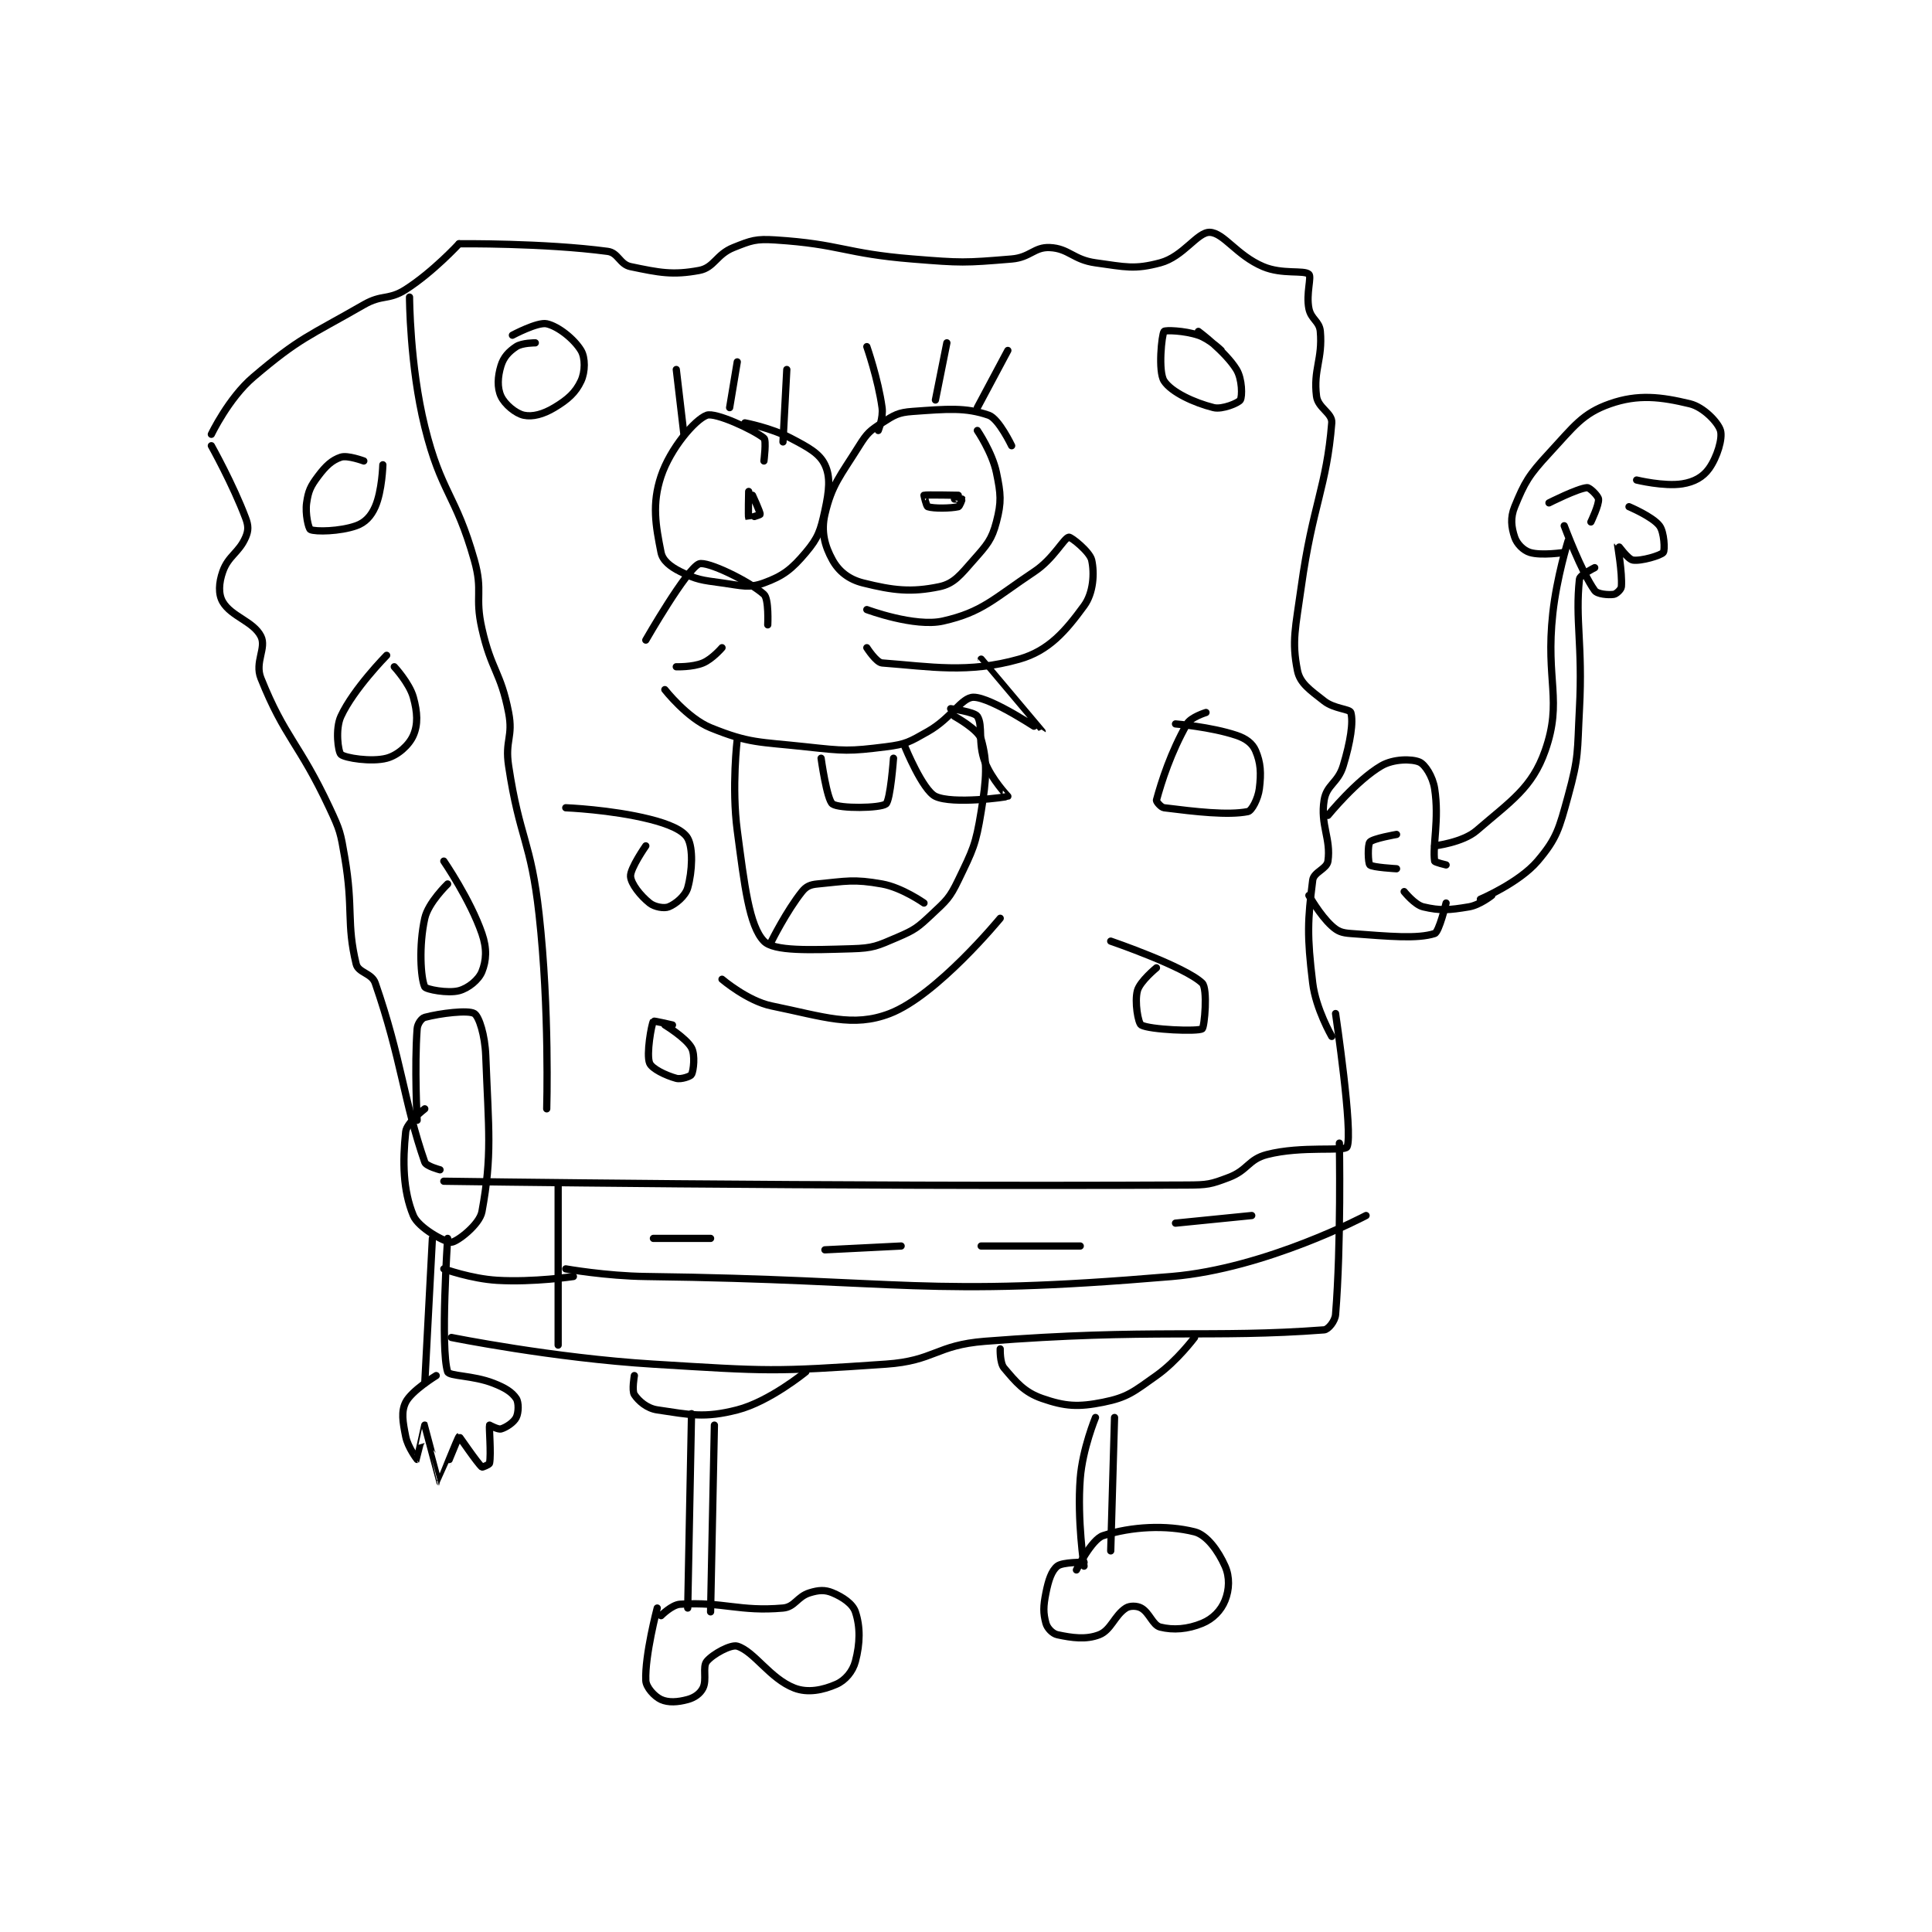 <?xml version="1.0" encoding="utf-8"?>
<!DOCTYPE svg PUBLIC "-//W3C//DTD SVG 1.1//EN" "http://www.w3.org/Graphics/SVG/1.1/DTD/svg11.dtd">
<svg viewBox="0 0 800 800" preserveAspectRatio="xMinYMin meet" xmlns="http://www.w3.org/2000/svg" version="1.1">
<g fill="none" stroke="black" stroke-linecap="round" stroke-linejoin="round" stroke-width="1.901">
<g transform="translate(87.52,96.2) scale(1.578) translate(-103,-71)">
<path id="0" d="M103 124 C103 124 107.536 114.494 114 109 C126.288 98.555 128.394 98.398 143 90 C147.865 87.202 149.493 88.884 154 86 C161.205 81.388 168 74 168 74 "/>
<path id="1" d="M168 74 C168 74 190.327 73.777 207 76 C209.774 76.37 210.163 79.409 213 80 C220.559 81.575 224.024 82.292 231 81 C234.959 80.267 235.482 76.807 240 75 C244.677 73.129 245.854 72.671 251 73 C268.191 74.097 269.087 76.555 287 78 C299.793 79.032 300.628 79.031 313 78 C317.877 77.594 318.934 74.815 323 75 C328.021 75.228 329.153 78.194 335 79 C342.919 80.092 345.198 80.814 352 79 C358.055 77.385 361.744 70.879 365 71 C368.674 71.136 372.05 77.06 379 80 C384.014 82.121 389.726 80.832 391 82 C391.76 82.697 390.224 87.118 391 91 C391.569 93.847 393.765 94.294 394 97 C394.636 104.311 392.123 106.987 393 114 C393.39 117.117 397.206 118.422 397 121 C395.652 137.844 391.967 142.568 389 164 C387.51 174.757 386.446 178.231 388 186 C388.67 189.35 391.286 191.082 395 194 C397.615 196.055 401.728 196.076 402 197 C402.721 199.45 401.903 204.749 400 211 C398.63 215.503 395.649 215.947 395 220 C393.952 226.552 396.841 230.116 396 236 C395.705 238.067 392.268 238.853 392 241 C390.683 251.539 390.471 255.462 392 268 C392.827 274.785 397 282 397 282 "/>
<path id="2" d="M103 127 C103 127 108.668 137.113 112 146 C112.745 147.986 112.76 149.228 112 151 C110.242 155.101 107.464 155.852 106 160 C104.947 162.985 104.783 165.931 106 168 C108.264 171.85 114.05 173.1 116 177 C117.532 180.064 114.317 183.794 116 188 C122.302 203.755 125.999 204.906 134 222 C136.805 227.992 136.886 228.474 138 235 C140.322 248.6 138.4 252.273 141 263 C141.562 265.32 145.09 265.373 146 268 C152.959 288.103 153.443 298.982 159 315 C159.365 316.053 163 317 163 317 "/>
<path id="3" d="M155 88 C155 88 155.051 105.972 159 122 C163.312 139.502 167.083 139.625 172 157 C174.36 165.34 172.063 166.389 174 175 C176.476 186.003 178.913 186.269 181 197 C182.25 203.431 179.988 204.295 181 211 C183.907 230.257 186.84 230.56 189 250 C191.774 274.964 191 301 191 301 "/>
<path id="4" d="M164 320 C164 320 263.161 321.465 359 321 C364.411 320.974 365.189 320.833 370 319 C375.025 317.086 375.102 314.264 380 313 C389.126 310.645 400.388 312.258 401 311 C402.681 307.545 398 276 398 276 "/>
<path id="5" d="M143 131 C143 131 138.741 129.42 137 130 C134.645 130.785 133.038 132.282 131 135 C129.015 137.646 128.447 138.871 128 142 C127.587 144.888 128.511 148.774 129 149 C130.333 149.615 136.73 149.507 141 148 C143.338 147.175 144.905 145.504 146 143 C147.81 138.863 148 132 148 132 "/>
<path id="6" d="M149 182 C149 182 140.319 190.809 137 198 C135.459 201.339 136.27 207.331 137 208 C138.029 208.943 145.023 210.047 149 209 C151.907 208.235 154.866 205.591 156 203 C157.251 200.141 157.101 196.963 156 193 C154.966 189.279 151 185 151 185 "/>
<path id="7" d="M165 242 C165 242 159.918 246.869 159 251 C157.401 258.197 157.927 266.734 159 269 C159.314 269.663 165.079 270.779 168 270 C170.452 269.346 173.142 267.145 174 265 C175.16 262.101 175.369 258.969 174 255 C170.928 246.09 164 236 164 236 "/>
<path id="8" d="M157 304 C157 304 156.258 290.014 157 280 C157.097 278.686 158.146 277.228 159 277 C163.048 275.921 170.429 275.018 172 276 C173.254 276.783 174.795 281.681 175 287 C175.754 306.602 176.719 313.196 174 328 C173.375 331.404 167.45 335.92 166 336 C164.35 336.092 157.332 332.218 156 329 C153.271 322.405 153.159 314.846 154 307 C154.252 304.646 159 301 159 301 "/>
<path id="9" d="M161 335 L159 373 "/>
<path id="10" d="M165 335 C165 335 163.06 363.858 165 370 C165.376 371.192 171.61 370.904 177 373 C180.093 374.203 181.884 375.327 183 377 C183.697 378.046 183.64 380.72 183 382 C182.36 383.28 180.382 384.605 179 385 C178.228 385.221 176 384 176 384 C175.825 384.526 176.461 391.466 176 394 C175.937 394.346 174.111 395.097 174 395 C172.721 393.881 168.083 386.97 168 387 C167.75 387.091 163.005 399.002 163 399 C162.957 398.986 159.015 384.015 159 384 C158.994 383.994 157.034 392.979 157 393 C156.997 393.002 154.569 389.847 154 387 C153.224 383.118 152.762 380.476 154 378 C155.513 374.974 162 371 162 371 "/>
<path id="11" d="M188 100 C188 100 184.529 99.981 183 101 C181.022 102.319 179.694 103.743 179 106 C178.109 108.897 177.976 111.782 179 114 C179.994 116.154 182.863 118.542 185 119 C187.288 119.49 190.083 118.751 193 117 C196.552 114.869 198.567 113.071 200 110 C201.117 107.607 201.149 103.915 200 102 C198.219 99.031 194.039 95.675 191 95 C188.601 94.467 182 98 182 98 "/>
<path id="12" d="M368 102 C368 102 364.941 98.981 362 98 C358.256 96.752 353.273 96.636 353 97 C352.383 97.823 351.387 107.518 353 110 C354.918 112.95 360.888 115.722 366 117 C368.253 117.563 372.545 115.758 373 115 C373.543 114.095 373.533 109.509 372 107 C369.131 102.305 362 97 362 97 "/>
<path id="13" d="M166 361 C166 361 192.614 366.38 219 368 C249.124 369.85 250.417 370.04 280 368 C292.81 367.117 293.089 363.01 306 362 C349.525 358.594 365.659 361.233 395 359 C396.087 358.917 397.858 356.733 398 355 C399.502 336.597 399 310 399 310 "/>
<path id="14" d="M194 321 L194 363 "/>
<path id="15" d="M164 343 C164 343 171.173 345.598 178 346 C187.602 346.565 198 345 198 345 "/>
<path id="16" d="M196 343 C196 343 206.536 344.868 217 345 C285.679 345.864 289.596 350.537 355 345 C379.813 342.899 406 329 406 329 "/>
<path id="17" d="M214 371 C214 371 213.303 374.954 214 376 C215.116 377.673 217.293 379.599 220 380 C228.621 381.277 232.349 382.218 241 380 C249.472 377.828 259 370 259 370 "/>
<path id="18" d="M310 364 C310 364 309.877 367.672 311 369 C314.163 372.739 316.287 375.369 321 377 C327.033 379.088 330.396 379.321 337 378 C343.437 376.713 345.008 375.245 351 371 C356.4 367.175 361 361 361 361 "/>
<path id="19" d="M229 381 L228 432 "/>
<path id="20" d="M235 384 L234 433 "/>
<path id="21" d="M335 382 C335 382 331.598 390.226 331 398 C330.159 408.928 332 421 332 421 "/>
<path id="22" d="M340 382 L339 417 "/>
<path id="23" d="M221 434 C221 434 223.818 431.136 226 431 C237.329 430.292 241.585 433.007 253 432 C256.119 431.725 256.72 429.009 260 428 C262.391 427.264 264.002 427.168 266 428 C268.692 429.122 271.294 430.882 272 433 C273.312 436.934 273.25 441.248 272 446 C271.296 448.674 269.331 450.98 267 452 C263.503 453.53 259.538 454.361 256 453 C249.59 450.535 245.455 443.356 241 442 C239.353 441.499 234.591 444.056 233 446 C231.821 447.442 233.093 450.814 232 453 C231.271 454.457 229.816 455.505 228 456 C225.361 456.72 222.914 456.87 221 456 C219.285 455.22 217.075 452.806 217 451 C216.725 444.401 220 432 220 432 "/>
<path id="24" d="M332 420 C332 420 326.373 419.901 325 421 C323.486 422.212 322.673 424.636 322 428 C321.292 431.541 321.26 433.288 322 436 C322.353 437.295 323.731 438.728 325 439 C328.831 439.821 332.519 440.354 336 439 C339.076 437.804 340.03 433.89 343 432 C344.037 431.34 345.887 431.381 347 432 C349.165 433.203 350.022 436.505 352 437 C355.402 437.851 359.187 437.57 363 436 C365.831 434.834 367.945 432.638 369 430 C370.13 427.174 370.275 423.868 369 421 C367.221 416.998 364.214 412.804 361 412 C353.552 410.138 344.463 410.592 337 413 C333.961 413.98 330 422 330 422 "/>
<path id="25" d="M219 335 L234 335 "/>
<path id="26" d="M264 338 L284 337 "/>
<path id="27" d="M305 337 L331 337 "/>
<path id="28" d="M356 331 L376 329 "/>
<path id="29" d="M248 131 C248 131 248.688 125.55 248 125 C245.162 122.729 235.23 118.174 233 119 C229.872 120.159 223.43 127.71 221 135 C218.57 142.29 219.599 147.995 221 155 C221.42 157.102 223.382 158.691 226 160 C230.363 162.181 231.595 162.263 237 163 C242.211 163.711 244.027 164.445 248 163 C253.024 161.173 255.282 159.416 259 155 C262.276 151.109 262.855 149.265 264 144 C265.136 138.773 265.512 135.191 264 132 C262.581 129.005 259.69 127.457 255 125 C249.78 122.266 243 121 243 121 "/>
<path id="30" d="M313 127 C313 127 309.63 119.91 307 119 C300.897 116.888 296.114 117.349 287 118 C283.243 118.268 282.205 118.94 279 121 C275.818 123.045 275.08 123.672 273 127 C267.96 135.064 265.819 137.205 264 145 C262.956 149.473 263.934 153.281 266 157 C267.646 159.963 270.261 162.065 274 163 C281.969 164.992 286.67 165.517 294 164 C297.869 163.199 299.539 160.922 303 157 C306.542 152.985 307.782 151.67 309 147 C310.369 141.75 310.184 139.684 309 134 C307.903 128.735 304 123 304 123 "/>
<path id="31" d="M217 178 C217 178 227.764 159.253 231 158 C233.069 157.199 244.034 162.475 248 166 C249.334 167.186 249 174 249 174 "/>
<path id="32" d="M275 170 C275 170 287.569 174.689 295 173 C305.368 170.644 308.156 167.229 319 160 C323.979 156.68 326.702 151.26 328 151 C328.577 150.885 333.515 154.816 334 157 C334.765 160.442 334.466 165.625 332 169 C327.16 175.624 322.767 180.802 315 183 C301.557 186.805 291.712 184.953 279 184 C277.478 183.886 275 180 275 180 "/>
<path id="33" d="M225 185 C225 185 229.263 185.14 232 184 C234.46 182.975 237 180 237 180 "/>
<path id="34" d="M222 191 C222 191 227.916 198.534 234 201 C244.243 205.152 246.621 204.655 259 206 C269.177 207.106 270.275 207.216 280 206 C285.326 205.334 286.189 204.719 291 202 C297.199 198.496 299.858 193 303 193 C307.712 193 320.999 202.004 321 202 C321.002 201.987 305 183 305 183 "/>
<path id="35" d="M241 204 C241 204 239.486 216.533 241 228 C242.888 242.298 244.118 252.989 248 257 C250.632 259.72 260.154 259.31 271 259 C276.713 258.837 277.71 258.267 283 256 C287.607 254.025 288.305 253.464 292 250 C295.9 246.344 296.718 245.739 299 241 C302.853 232.998 303.577 231.775 305 223 C306.425 214.212 306.68 210.002 305 204 C304.296 201.486 298 198 298 198 "/>
<path id="36" d="M227 124 L225 107 "/>
<path id="37" d="M239 117 L241 105 "/>
<path id="38" d="M253 126 L254 107 "/>
<path id="39" d="M278 123 C278 123 279.361 119.644 279 117 C277.982 109.538 275 101 275 101 "/>
<path id="40" d="M293 115 L296 100 "/>
<path id="41" d="M304 117 L312 102 "/>
<path id="42" d="M245 140 C245 140 247.084 144.497 247 145 C246.973 145.162 244.012 146.023 244 146 C243.836 145.673 244 139 244 139 "/>
<path id="43" d="M299 140 C299 140 290.461 139.827 290 140 C289.994 140.002 290.61 142.87 291 143 C292.559 143.52 297.004 143.444 299 143 C299.36 142.92 300.023 141.046 300 141 C299.985 140.969 298 141 298 141 "/>
<path id="44" d="M250 257 C250 257 253.953 249.059 258 244 C259.085 242.644 260.137 242.177 262 242 C269.558 241.28 271.485 240.658 279 242 C284.258 242.939 290 247 290 247 "/>
<path id="45" d="M263 209 C263 209 264.522 219.957 266 221 C267.803 222.273 278.481 222.139 280 221 C281.193 220.105 282 209 282 209 "/>
<path id="46" d="M285 206 C285 206 289.639 217.382 293 219 C297.479 221.156 311.682 219.22 312 219 C312.004 218.997 307.716 214.503 306 210 C304.06 204.908 305.543 200.4 304 198 C303.245 196.826 297 196 297 196 "/>
<path id="47" d="M237 267 C237 267 243.689 272.709 250 274 C263.736 276.81 271.322 279.71 281 276 C293.351 271.266 310 251 310 251 "/>
<path id="48" d="M364 197 C364 197 360.007 198.219 359 200 C354.764 207.495 352.368 214.986 351 220 C350.91 220.329 352.163 221.895 353 222 C361.23 223.029 369.819 224.036 375 223 C375.998 222.8 377.666 219.672 378 217 C378.517 212.861 378.363 210.18 377 207 C376.197 205.127 374.525 203.842 372 203 C365.222 200.74 356 200 356 200 "/>
<path id="49" d="M351 264 C351 264 346.654 267.548 346 270 C345.221 272.921 346.197 278.527 347 279 C349.117 280.245 361.857 280.786 363 280 C363.616 279.577 364.504 269.441 363 268 C358.483 263.671 339 257 339 257 "/>
<path id="50" d="M217 232 C217 232 212.862 237.926 213 240 C213.131 241.966 215.583 245.067 218 247 C219.322 248.058 221.802 248.479 223 248 C224.823 247.271 227.4 245.161 228 243 C229.221 238.604 229.445 232.601 228 230 C226.827 227.888 223.015 226.254 218 225 C207.858 222.464 196 222 196 222 "/>
<path id="51" d="M224 279 C224 279 219.088 277.853 219 278 C218.489 278.851 217.085 286.711 218 289 C218.587 290.468 222.209 292.239 225 293 C226.286 293.351 228.768 292.463 229 292 C229.54 290.919 229.995 286.849 229 285 C227.611 282.42 222 279 222 279 "/>
<path id="52" d="M396 224 C396 224 403.501 214.791 410 211 C413.187 209.141 417.998 209.142 420 210 C421.464 210.627 423.501 213.754 424 217 C425.246 225.098 423.396 231.976 424 236 C424.046 236.307 427 237 427 237 "/>
<path id="53" d="M391 245 C391 245 393.877 250.161 397 253 C398.604 254.458 399.62 254.824 402 255 C412.171 255.753 419.446 256.457 424 255 C425.151 254.632 427 247 427 247 "/>
<path id="54" d="M424 232 C424 232 431.373 231.127 435 228 C444.064 220.186 449.566 216.787 453 207 C457.614 193.851 453.07 188.69 455 171 C456.036 161.506 459 152 459 152 "/>
<path id="55" d="M436 246 C436 246 446.157 241.685 451 236 C456.063 230.056 456.661 227.504 459 219 C461.902 208.447 461.397 207.45 462 196 C462.885 179.189 460.837 172.754 462 162 C462.117 160.914 466 159 466 159 "/>
<path id="56" d="M439 245 C439 245 435.837 247.527 433 248 C427.762 248.873 425.508 249.061 421 248 C418.768 247.475 416 244 416 244 "/>
<path id="57" d="M414 229 C414 229 407.818 230.065 407 231 C406.396 231.69 406.511 236.511 407 237 C407.651 237.651 414 238 414 238 "/>
<path id="58" d="M458 155 C458 155 451.995 155.922 449 155 C447.259 154.464 445.583 152.749 445 151 C444.126 148.377 443.812 145.904 445 143 C447.626 136.582 448.707 134.716 454 129 C460.592 121.881 462.781 118.536 470 116 C477.371 113.41 483.381 114.161 491 116 C494.515 116.849 498.367 120.847 499 123 C499.617 125.099 498.135 130.01 496 133 C494.417 135.216 492.097 136.511 489 137 C484.195 137.759 477 136 477 136 "/>
<path id="59" d="M454 142 C454 142 461.511 138.191 464 138 C464.669 137.949 466.904 140.138 467 141 C467.166 142.494 465 147 465 147 "/>
<path id="60" d="M475 143 C475 143 481.215 145.62 483 148 C484.258 149.677 484.459 154.411 484 155 C483.394 155.779 478.139 157.357 476 157 C474.698 156.783 472.006 152.987 472 153 C471.974 153.06 473.281 160.348 473 164 C472.945 164.72 471.677 165.903 471 166 C469.562 166.206 466.696 165.964 466 165 C462.562 160.24 458 148 458 148 "/>
</g>
</g>
</svg>
